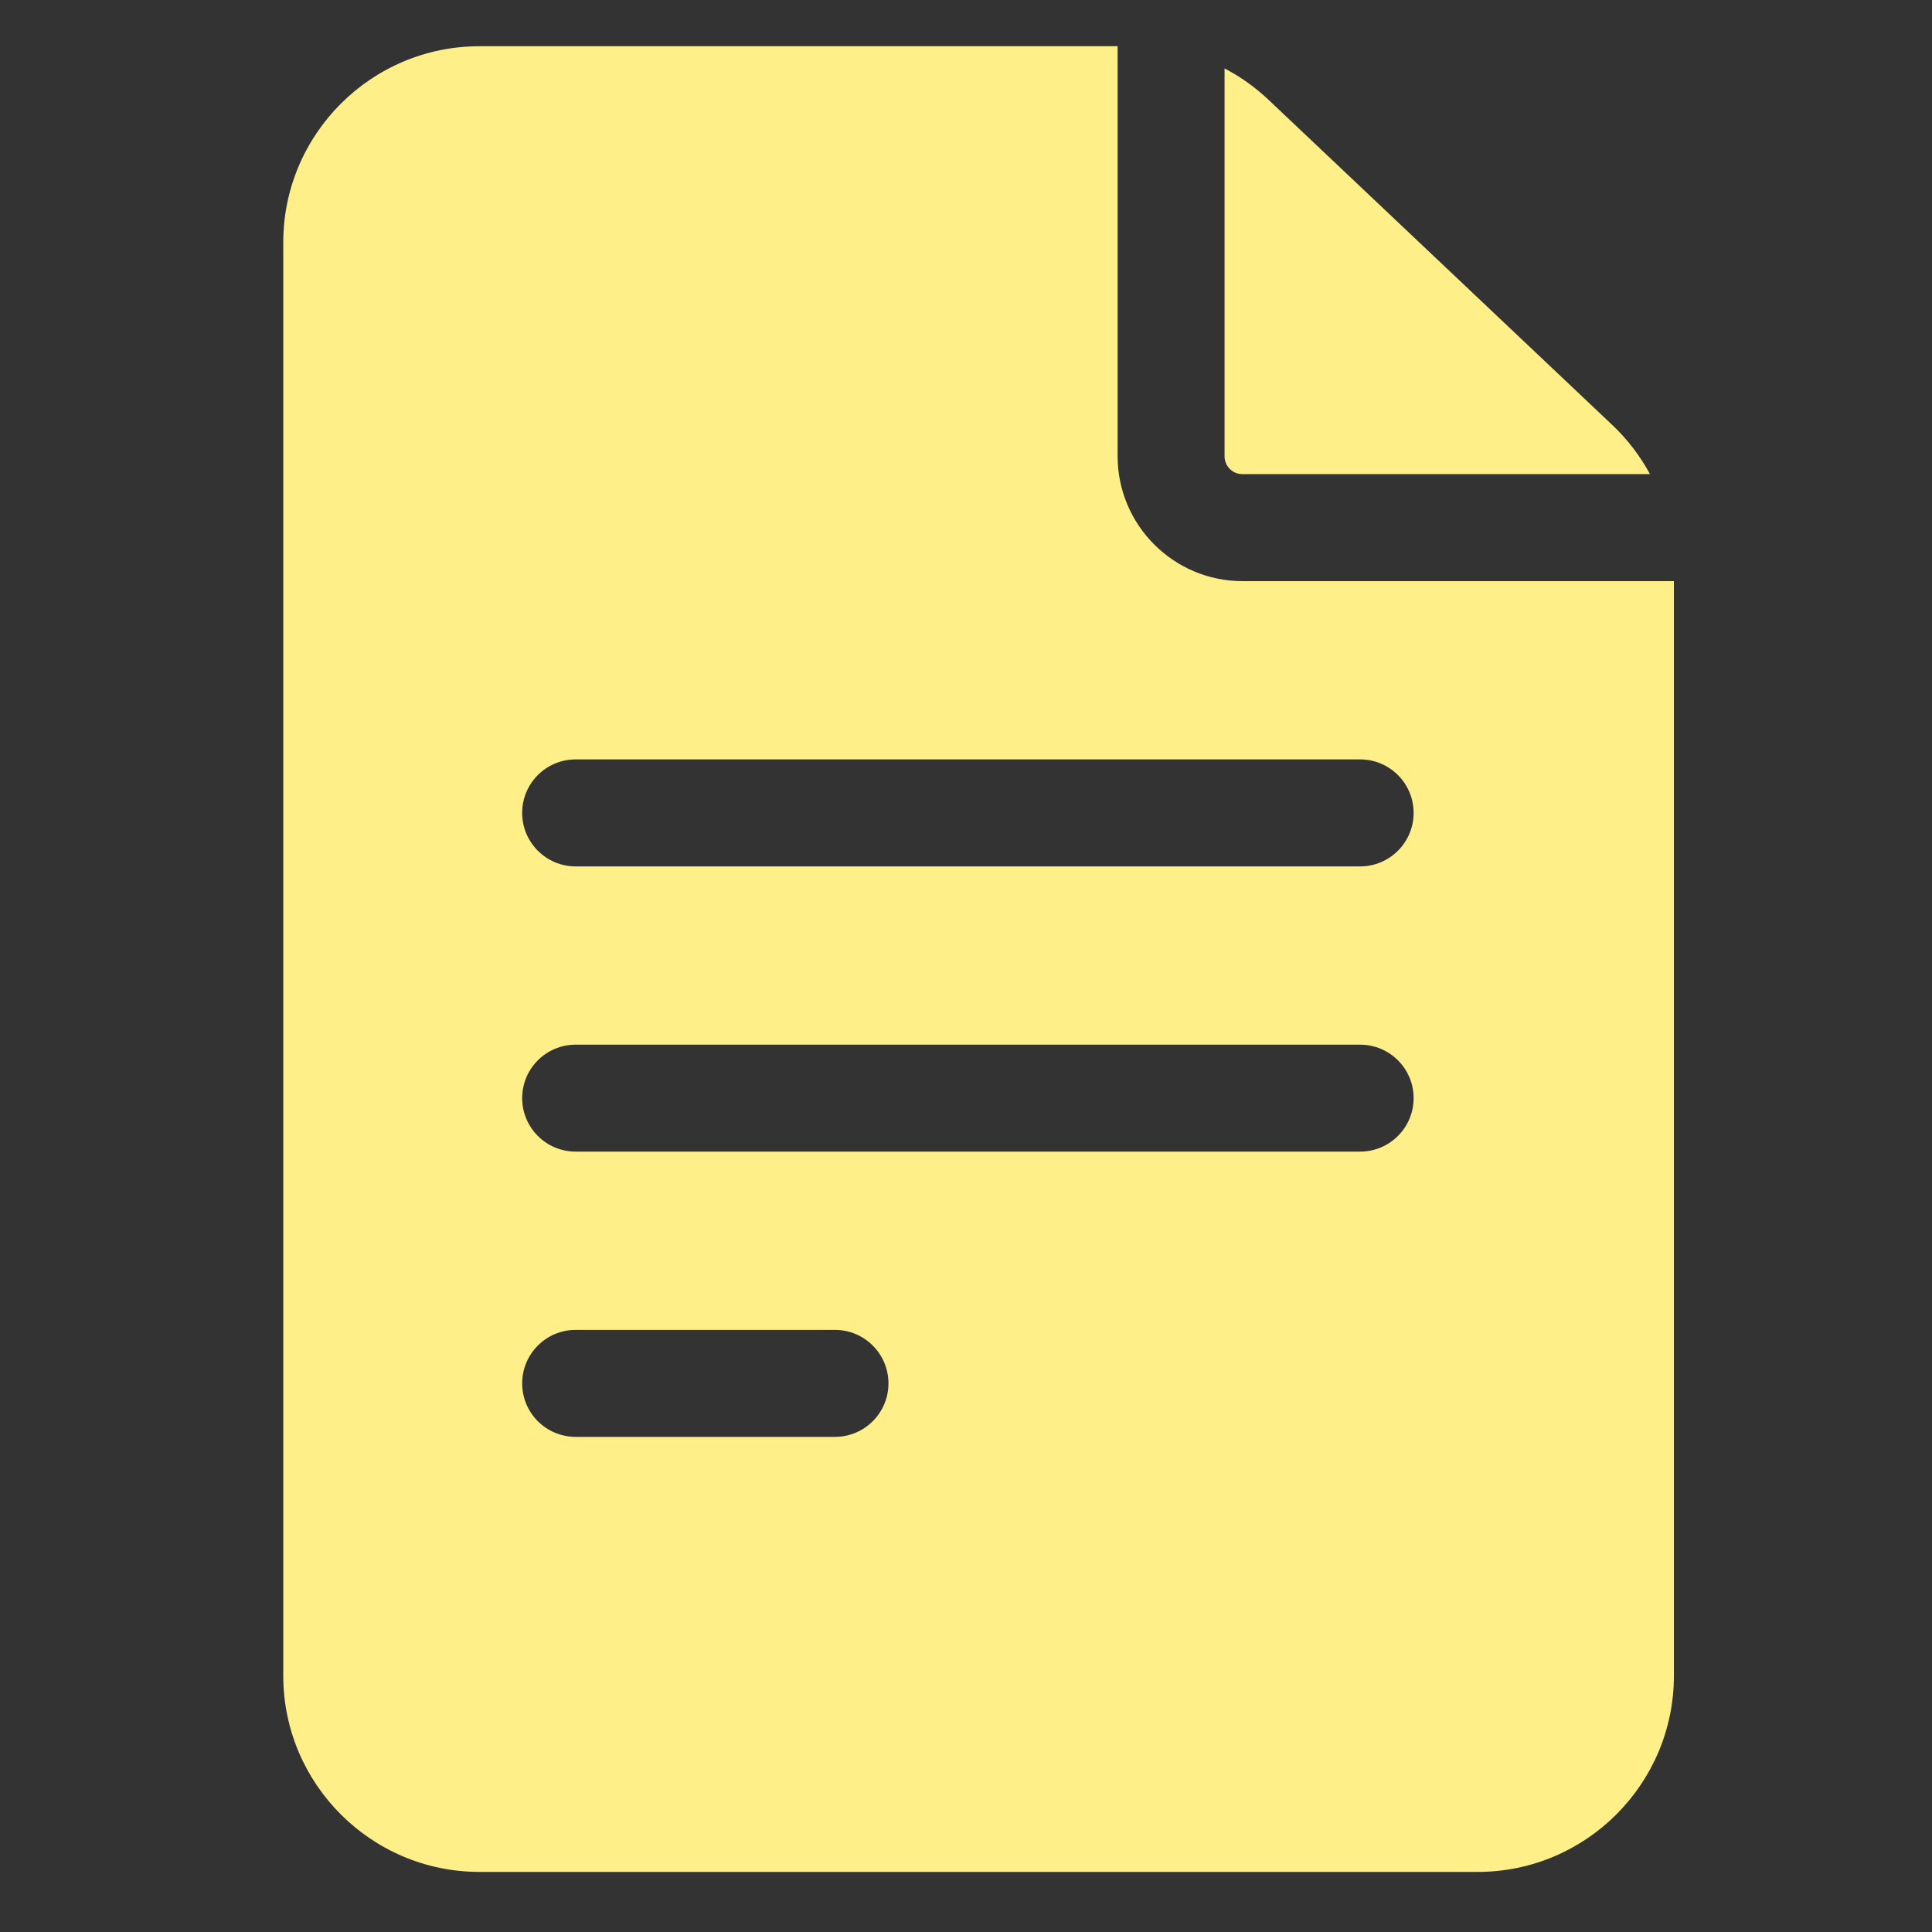 <svg width="29" height="29" viewBox="0 0 29 29" fill="none" xmlns="http://www.w3.org/2000/svg">
<rect x="0" y="0" width="29" height="29" fill="#333333" stroke="none"/>
<g clip-path="url(#clip0_54_4002)">
<path d="M18.65 8.723C17.617 8.723 16.776 7.882 16.776 6.849V0.694H7.196C5.573 0.694 4.252 2.015 4.252 3.638V25.154C4.252 26.777 5.573 28.098 7.196 28.098H22.182C23.805 28.098 25.126 26.777 25.126 25.154V8.723H18.65ZM8.641 19.962H12.533C12.976 19.962 13.336 20.322 13.336 20.765C13.336 21.209 12.976 21.568 12.533 21.568H8.641C8.197 21.568 7.838 21.209 7.838 20.765C7.838 20.322 8.197 19.962 8.641 19.962ZM7.838 16.483C7.838 16.04 8.197 15.681 8.641 15.681H20.416C20.859 15.681 21.219 16.04 21.219 16.483C21.219 16.927 20.859 17.286 20.416 17.286H8.641C8.197 17.286 7.838 16.927 7.838 16.483ZM20.416 11.399C20.859 11.399 21.219 11.758 21.219 12.202C21.219 12.645 20.859 13.005 20.416 13.005H8.641C8.197 13.005 7.838 12.645 7.838 12.202C7.838 11.758 8.197 11.399 8.641 11.399H20.416Z" fill="#FFEF88"/>
<path d="M18.381 6.849C18.381 6.997 18.501 7.117 18.648 7.117H24.767C24.62 6.846 24.431 6.597 24.204 6.382L19.043 1.5C18.843 1.31 18.62 1.152 18.381 1.027V6.849H18.381Z" fill="#FFEF88"/>
</g>
<defs>
<clipPath id="clip0_54_4002">
<rect width="27.404" height="27.404" fill="white" transform="translate(0.986 0.694)"/>
</clipPath>
</defs>
</svg>
